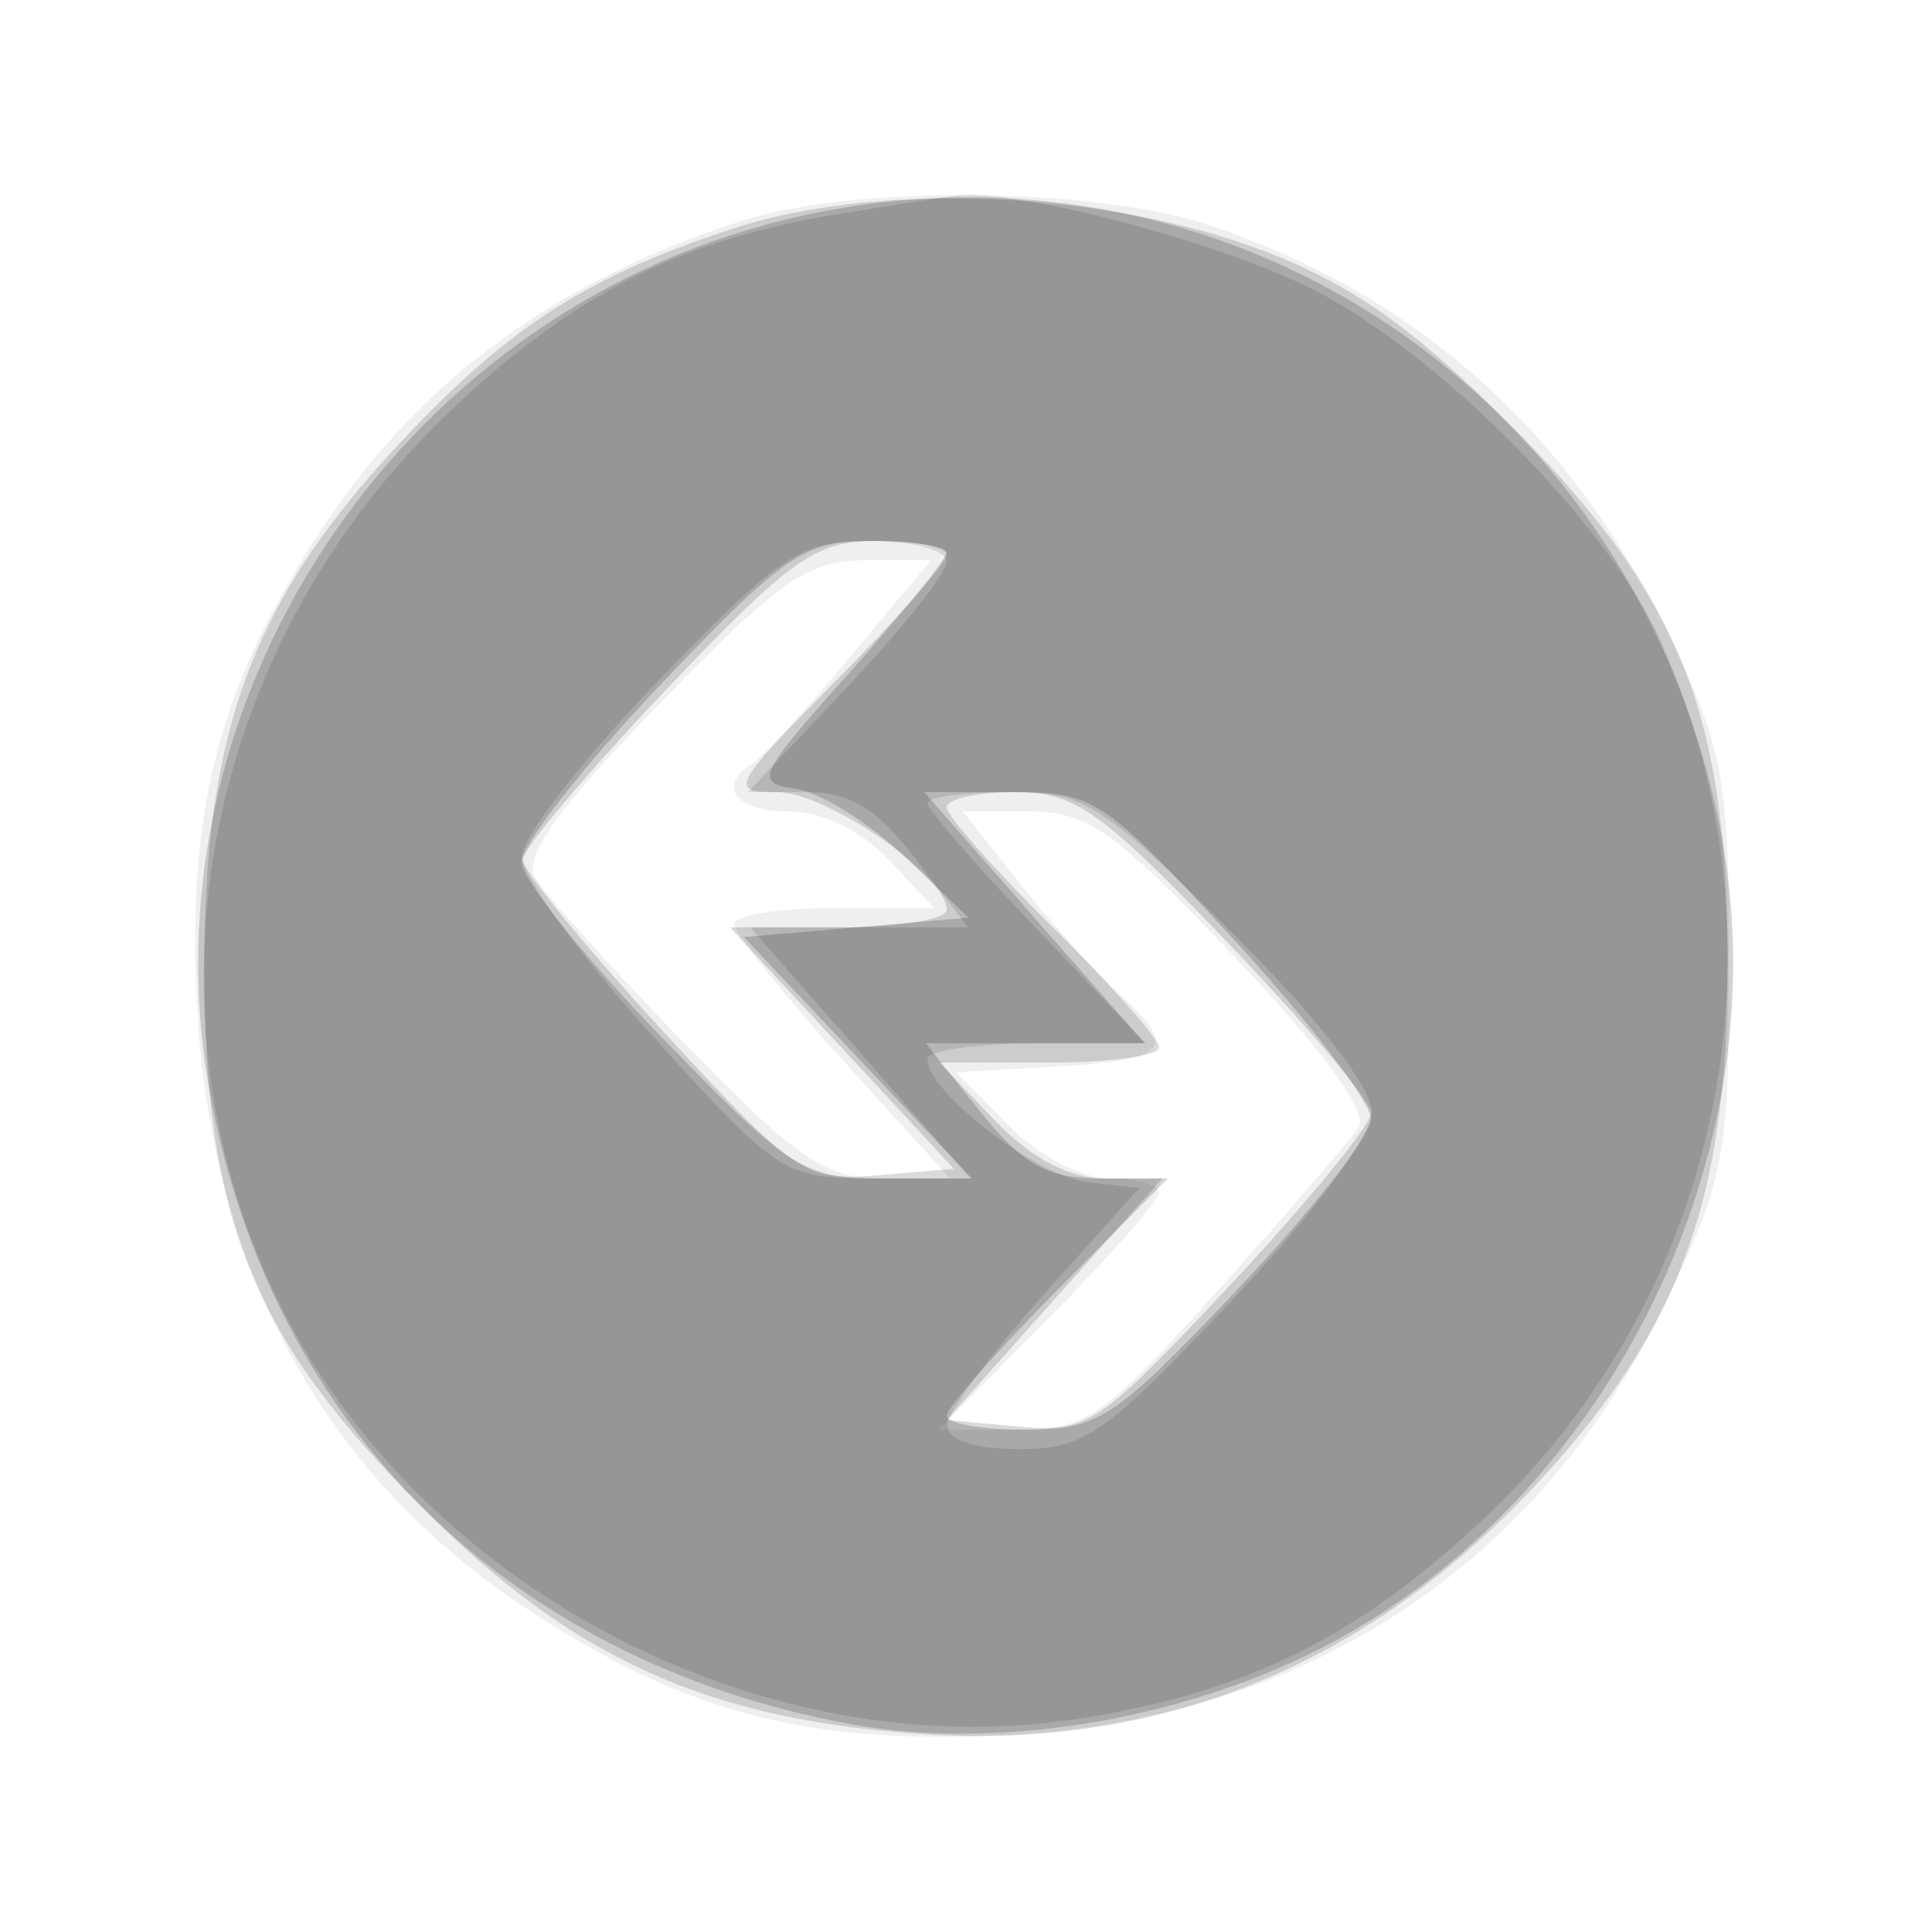<svg xmlns="http://www.w3.org/2000/svg" width="100" height="100" fill="#000000"><path fill-opacity=".063" fill-rule="evenodd" d="M38.5 11.399c-9.559 3.023-16.783 8.287-21.771 15.866-5.355 8.134-7.036 14.455-6.543 24.595.666 13.67 6.539 24.474 17.079 31.411 8.13 5.352 14.454 7.035 24.613 6.549 15.647-.748 27.897-8.791 34.448-22.619C89.264 60.997 89.5 59.721 89.5 50c0-9.35-.299-11.139-2.734-16.336C81.602 22.64 73.57 15.333 62.572 11.65c-5.843-1.956-18.27-2.086-24.072-.251m-4.4 25.066c-5.218 5.381-7.01 7.873-6.419 8.927.45.805 3.905 4.646 7.678 8.536C41.265 60.018 42.7 61 45.693 61h3.475l-5.584-6.17c-3.071-3.394-5.584-6.544-5.584-7 0-.457 2.328-.83 5.174-.83h5.175L46 44.5c-1.431-1.523-3.453-2.5-5.174-2.5-2.743 0-3.764-1.302-1.917-2.444.501-.309 2.793-2.811 5.094-5.559L48.186 29h-3.424c-2.946 0-4.433 1.041-10.662 7.465m18.706 9.285c1.635 2.063 3.923 4.607 5.084 5.655 3.148 2.842 2.635 3.46-3.14 3.793l-5.25.302 2.705 2.75C53.75 59.821 56 61 57.455 61c1.4 0 2.545.324 2.545.721 0 .397-2.573 3.322-5.719 6.5L48.563 74h3.99c3.685 0 4.489-.554 10.527-7.25 3.596-3.987 6.864-7.795 7.263-8.461.449-.747-2.013-4.094-6.436-8.75C57.685 42.989 56.292 42 53.289 42h-3.457l2.974 3.75"/><path fill-opacity=".146" fill-rule="evenodd" d="M37.836 11.86c-7.724 2.55-11.835 5.264-17.706 11.688C12.996 31.354 10.578 38.05 10.578 50c0 13.135 2.451 19.212 11.331 28.091 7.747 7.748 14.657 10.885 25.67 11.655 12.56.878 23.438-3.607 32.321-13.327 7.102-7.77 9.522-14.485 9.522-26.419 0-13.135-2.451-19.212-11.331-28.091-4.92-4.921-8.112-7.175-12.591-8.89-8.28-3.171-20.072-3.665-27.664-1.159m-3.409 23.89c-4.052 4.263-7.368 8.2-7.368 8.75-.001.55 3.248 4.525 7.22 8.833 6.927 7.513 7.382 7.819 11.16 7.5l3.938-.333-5.796-6.25L37.785 48h5.607c3.085 0 5.608-.41 5.608-.911C49 45.295 42.796 41 40.205 41c-2.501 0-2.337-.308 3.076-5.779 3.146-3.178 5.719-6.103 5.719-6.5 0-.397-1.621-.721-3.603-.721-3.193 0-4.44.881-10.97 7.75M49 41.784c0 .431 2.475 3.229 5.5 6.216s5.5 5.785 5.5 6.216c0 .431-2.559.784-5.687.784h-5.687l2.874 3c1.897 1.98 3.858 3 5.767 3h2.893l-5.578 6.25-5.579 6.25 3.749.341c3.538.323 4.153-.092 10.998-7.41 3.987-4.263 7.237-8.242 7.222-8.841-.015-.6-3.374-4.577-7.464-8.84C56.98 41.946 55.641 41 52.536 41c-1.945 0-3.536.353-3.536.784"/><path fill-opacity=".172" fill-rule="evenodd" d="M40.5 11.409c-20.09 4.978-33.319 25.167-29.626 45.21 3.171 17.211 15.466 29.334 33.07 32.608 7.451 1.385 16.938-.12 24.316-3.859 14.921-7.561 23.886-25.6 20.866-41.987C84.869 20.275 62.93 5.851 40.5 11.409m-6.373 24.094C30.207 39.63 27 43.728 27 44.61c0 .882 3.226 4.93 7.169 8.997C40.981 60.632 41.561 61 45.821 61h4.483l-5.902-6.25L38.5 48.5l5.816-.5 5.817-.5-3.317-3.167c-1.824-1.742-4.354-3.317-5.622-3.5-2.164-.312-1.993-.685 2.75-5.993C46.725 31.727 49 28.914 49 28.59c0-.325-1.743-.59-3.873-.59-3.52 0-4.523.684-11 7.503M53.538 47.5l5.706 6.5H47.915l2.792 3.5c2.227 2.791 3.496 3.5 6.262 3.5h3.468l-5.718 5.779C51.573 69.957 49 72.882 49 73.279c0 .397 1.84.721 4.088.721 3.776 0 4.612-.553 10.958-7.25 3.778-3.987 6.889-7.953 6.912-8.813.023-.859-3.146-5.021-7.041-9.25C57.102 41.292 56.662 41 52.332 41h-4.501l5.707 6.5"/><path fill-opacity=".112" fill-rule="evenodd" d="M43.121 11.127c-7.951 1.321-13.452 4.127-19.733 10.067C10.648 33.242 6.954 51.75 14.245 67c7.215 15.092 25.17 24.551 41.659 21.948 8.651-1.366 14.401-4.218 20.957-10.396 12.343-11.63 16.003-29.767 9.138-45.286-2.665-6.026-11.509-14.989-18.046-18.289-4.845-2.446-15.27-5.202-18.387-4.86-.586.064-3.487.519-6.445 1.01M34.055 35.25c-3.856 3.987-7.021 8.069-7.033 9.071-.012 1.001 3.006 5.164 6.707 9.25C40.349 60.881 40.535 61 45.351 61h4.893l-5.706-6.5-5.707-6.5h11.271l-2.67-3.5c-2.014-2.641-3.412-3.5-5.696-3.5H38.71l5.145-5.44c2.83-2.992 5.145-5.917 5.145-6.5 0-.583-1.785-1.06-3.967-1.06-3.613 0-4.592.647-10.978 7.25M48 41.574c0 .316 2.543 3.241 5.652 6.5L59.304 54h-5.652c-3.109 0-5.652.366-5.652.813 0 1.705 5.62 6.047 8.232 6.36l2.733.327-4.939 5.5c-2.717 3.025-4.959 6.063-4.983 6.75-.027.785 1.352 1.251 3.707 1.253 3.38.003 4.465-.754 11-7.675 4.259-4.512 7.25-8.545 7.25-9.779 0-1.278-2.846-4.926-7.274-9.324-6.724-6.68-7.592-7.225-11.5-7.225-2.324 0-4.226.258-4.226.574"/></svg>